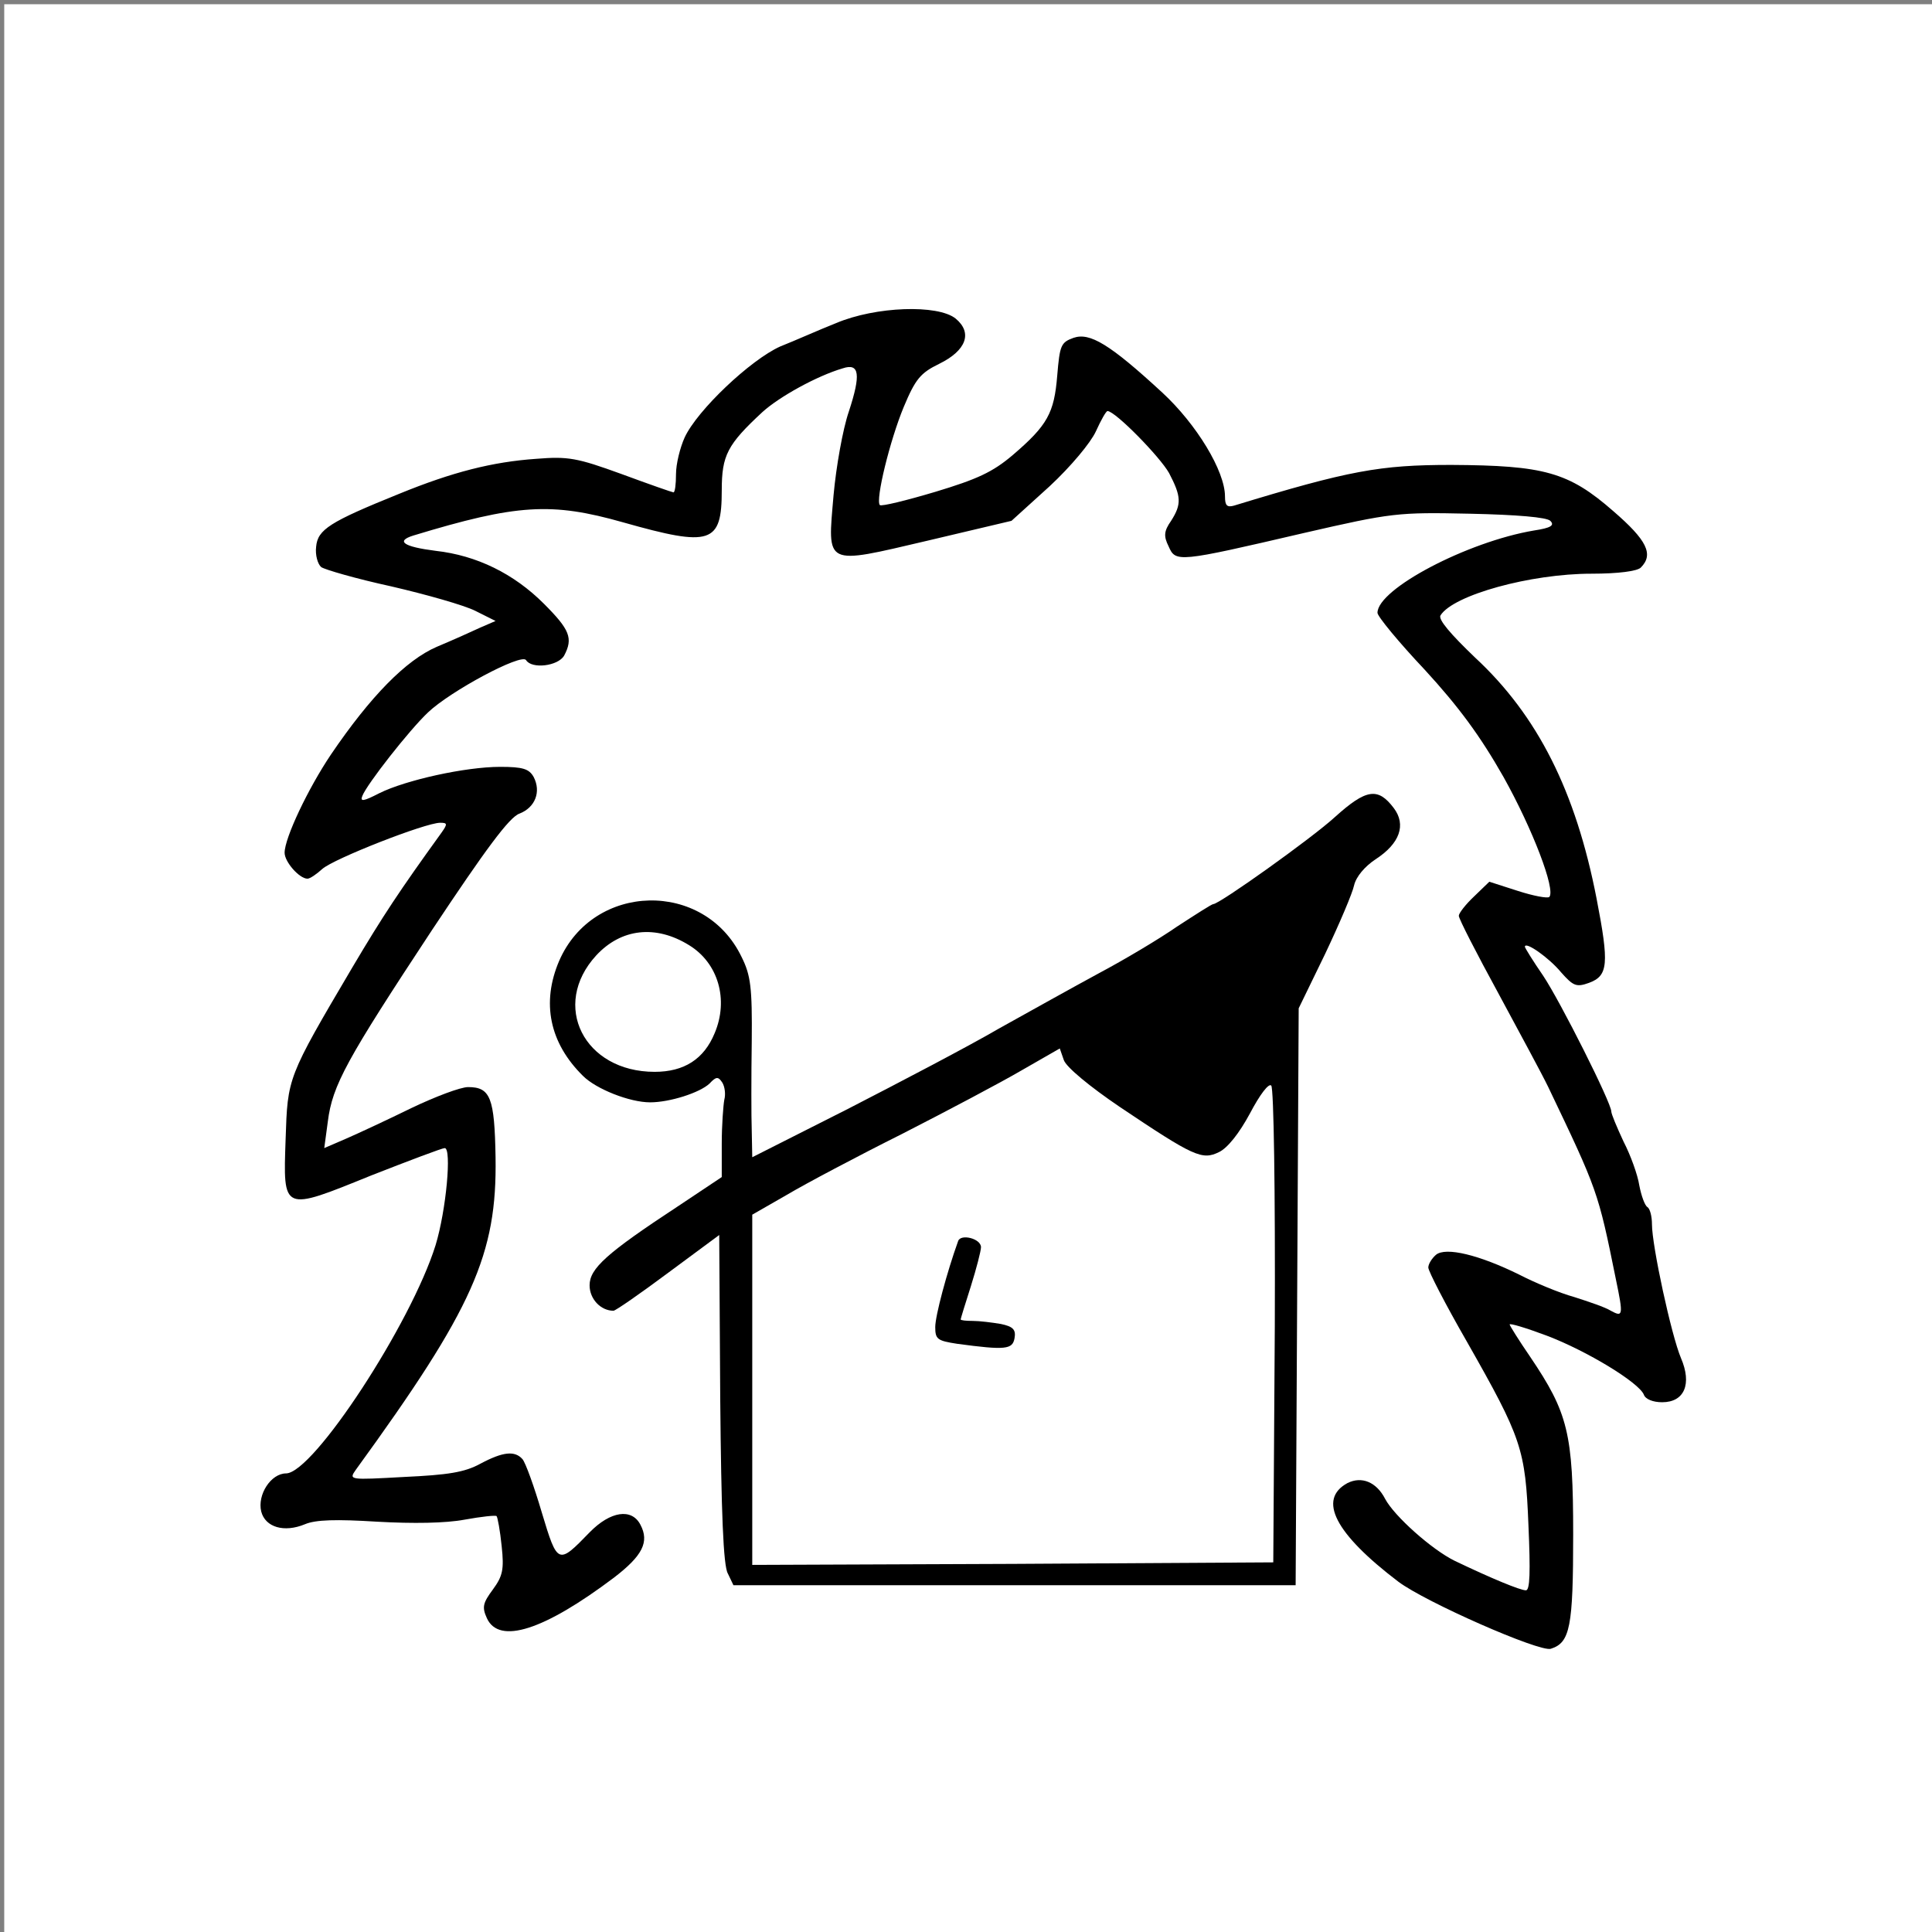 <svg width="380" height="380" xmlns="http://www.w3.org/2000/svg" xmlns:xlink="http://www.w3.org/1999/xlink" overflow="hidden"><rect width="100%" height="100%" fill="#808080" stroke="none"/><defs><clipPath id="clip0"><rect x="520" y="108" width="380" height="380"/></clipPath><clipPath id="clip1"><rect x="563" y="151" width="308" height="294"/></clipPath><clipPath id="clip2"><rect x="563" y="151" width="308" height="294"/></clipPath></defs><g clip-path="url(#clip0)" transform="translate(-520 -108)"><rect x="521.5" y="109.5" width="378" height="378" stroke="#FFFFFF" stroke-width="1.333" stroke-miterlimit="8" fill="#FFFFFF"/><g clip-path="url(#clip1)"><g clip-path="url(#clip2)"><path d="M520.388 524.187C517.088 522.887 512.189 520.688 509.39 519.588 503.591 516.988 493.093 507.09 490.594 501.692 489.694 499.692 488.894 496.493 488.894 494.493 488.894 492.494 488.694 490.894 488.394 490.894 488.194 490.894 483.595 492.494 478.197 494.493 469.399 497.692 467.699 497.992 461.4 497.492 452.802 496.893 444.904 494.893 434.406 490.594 420.809 485.095 418.41 483.595 418.11 480.196 417.91 478.597 418.41 476.797 419.109 476.197 419.809 475.697 426.008 473.898 432.906 472.398 439.805 470.798 447.203 468.699 449.403 467.599L453.402 465.599 450.403 464.3C448.703 463.5 444.904 461.8 441.805 460.5 435.806 457.901 428.807 450.803 421.009 439.305 416.51 432.607 411.911 422.909 411.911 420.009 411.911 418.21 414.81 414.91 416.41 414.91 416.91 414.91 418.21 415.81 419.309 416.81 421.509 418.81 439.605 425.908 442.504 425.908 443.904 425.908 444.004 425.708 442.804 424.008 434.506 412.511 431.307 407.712 425.208 397.414 412.411 375.719 412.511 375.819 412.111 363.721 411.611 349.325 411.411 349.424 428.907 356.523 436.306 359.422 442.904 361.922 443.404 361.922 444.804 361.922 443.704 349.724 441.605 342.826 436.806 327.429 417.61 298.036 412.211 297.936 409.212 297.936 406.512 293.737 407.312 290.437 408.112 287.338 411.811 286.238 415.91 287.938 418.01 288.838 422.109 288.938 430.107 288.438 437.206 288.038 443.604 288.138 447.303 288.838 450.603 289.437 453.402 289.737 453.602 289.537 453.802 289.337 454.302 286.638 454.602 283.639 455.102 279.04 454.802 277.74 452.902 275.141 450.903 272.441 450.703 271.641 451.702 269.442 454.102 264.243 462.9 267.042 476.697 277.44 482.296 281.739 483.695 284.439 481.896 287.838 480.196 291.137 475.997 290.537 471.898 286.338 465.699 279.94 465.599 279.94 462.5 290.237 461 295.336 459.301 300.035 458.701 300.735 457.201 302.435 454.902 302.235 450.403 299.835 447.303 298.136 444.004 297.636 435.406 297.236 424.608 296.636 424.508 296.636 425.908 298.635 449.003 330.429 453.702 341.026 453.402 360.122 453.202 371.82 452.402 373.919 448.003 373.919 446.504 373.919 441.505 372.02 436.906 369.82 432.207 367.521 426.408 364.821 424.108 363.821L419.709 361.922 420.409 367.121C421.309 374.319 424.108 379.318 440.905 404.813 451.402 420.609 456.101 427.008 458.101 427.708 461.2 428.907 462.4 432.007 460.9 434.906 460.001 436.506 458.801 436.906 454.302 436.906 447.503 436.906 435.706 434.306 430.507 431.707 427.408 430.107 426.708 430.007 427.208 431.207 428.107 433.506 436.406 444.104 440.105 447.603 444.504 451.802 458.501 459.301 459.401 457.901 460.5 456.101 465.699 456.701 466.899 458.801 468.699 462.2 467.999 463.9 462.9 468.999 457.001 474.897 449.703 478.497 441.605 479.396 435.306 480.196 433.706 481.296 437.206 482.396 457.601 488.594 464.4 488.994 478.497 484.995 495.793 480.096 497.892 480.796 497.892 491.294 497.892 498.192 498.992 500.292 505.891 506.69 509.19 509.69 516.588 513.789 521.687 515.289 524.987 516.388 525.286 514.089 522.887 506.79 521.687 503.291 520.388 495.893 519.888 490.394 518.688 476.297 517.888 476.597 538.384 481.396L554.88 485.295 562.378 492.094C566.578 495.993 570.477 500.692 571.477 502.891 572.476 505.091 573.476 506.89 573.776 506.89 575.376 506.79 584.074 497.892 585.873 494.693 588.273 490.094 588.373 488.594 586.273 485.295 584.874 483.296 584.774 482.296 585.773 480.296 587.173 477.097 587.473 477.097 612.368 482.896 629.764 486.895 630.864 486.995 645.061 486.695 654.359 486.495 660.157 485.995 660.857 485.295 661.757 484.395 660.957 483.895 657.658 483.396 644.561 481.196 626.865 471.898 626.865 467.199 626.865 466.499 631.064 461.4 636.163 456.001 642.861 448.703 647.06 443.004 651.659 434.906 657.358 424.708 661.957 412.711 660.657 411.311 660.257 411.011 657.558 411.511 654.459 412.511L648.86 414.31 645.86 411.411C644.161 409.811 642.861 408.112 642.861 407.612 642.861 407.012 646.36 400.214 650.559 392.515 654.758 384.717 659.258 376.419 660.457 373.919 670.155 353.624 670.255 353.424 673.754 336.127 675.254 328.929 675.154 328.629 672.755 329.929 671.655 330.629 668.356 331.728 665.556 332.628 662.657 333.428 657.858 335.428 654.758 337.027 646.86 340.926 640.262 342.526 638.362 340.926 637.562 340.226 636.862 339.127 636.862 338.427 636.862 337.727 640.262 331.128 644.461 323.83 655.258 304.834 655.958 302.735 656.558 287.738 656.958 278.54 656.858 274.941 656.058 274.941 654.958 274.941 649.36 277.24 642.061 280.739 637.562 282.939 630.164 289.537 628.364 292.937 626.665 296.236 623.765 297.436 620.966 296.036 615.067 292.837 618.466 286.138 630.964 276.64 636.263 272.641 658.758 262.743 660.957 263.443 664.756 264.643 665.356 267.742 665.356 285.938 665.356 305.834 664.356 309.833 656.858 320.931 654.659 324.13 652.859 327.029 652.859 327.229 652.859 327.529 656.158 326.529 660.157 325.03 668.056 322.03 678.253 315.832 679.253 313.432 679.553 312.532 681.053 311.933 682.852 311.933 687.251 311.933 688.751 315.532 686.552 320.631 684.652 325.13 680.853 342.726 680.853 346.925 680.853 348.525 680.453 350.024 679.953 350.324 679.453 350.624 678.753 352.524 678.353 354.623 678.053 356.623 676.654 360.522 675.254 363.221 673.954 366.021 672.855 368.62 672.855 369.12 672.855 370.82 662.857 390.716 659.458 395.814 657.458 398.714 655.858 401.313 655.858 401.513 655.858 402.713 660.657 399.314 662.957 396.514 665.356 393.815 665.956 393.515 668.456 394.415 672.255 395.814 672.455 398.114 669.955 411.011 665.856 432.107 658.358 447.003 646.06 458.401 641.261 463 638.762 465.899 639.262 466.699 641.761 470.698 656.958 474.897 668.955 474.897 674.254 474.897 677.953 475.397 678.653 476.097 681.253 478.697 679.853 481.496 673.255 487.195 664.456 494.893 659.657 496.193 641.361 496.293 627.364 496.293 621.266 495.193 598.671 488.294 597.271 487.895 596.871 488.294 596.871 490.094 596.871 495.093 591.272 504.291 584.574 510.49 574.176 520.088 570.277 522.387 567.077 521.287 564.578 520.388 564.378 519.788 563.878 513.889 563.278 506.491 561.979 504.091 555.08 498.192 551.181 494.893 548.182 493.493 539.883 490.994 534.185 489.294 529.286 488.095 528.986 488.394 528.086 489.394 530.985 501.192 533.685 507.69 535.984 513.189 536.984 514.389 540.683 516.188 545.982 518.788 547.282 522.287 543.882 525.087 540.383 527.886 528.186 527.486 520.388 524.187Z" transform="matrix(1 0 0 -1 164.068 695.736)"/><path d="M618.466 427.008C613.867 422.809 595.771 409.911 594.572 409.911 594.272 409.911 591.172 407.912 587.473 405.512 583.874 403.013 576.975 398.914 572.076 396.314 567.277 393.715 558.479 388.816 552.381 385.417 546.382 381.917 532.985 374.919 522.687 369.62L503.891 360.122 503.791 365.321C503.691 368.12 503.691 376.019 503.791 382.917 503.891 393.515 503.591 395.914 501.792 399.514 494.493 414.71 472.598 414.21 465.899 398.714 462.4 390.516 464 382.617 470.598 376.119 473.198 373.519 479.796 370.92 483.795 370.92 487.695 370.92 493.593 372.819 495.493 374.619 496.793 376.019 497.193 376.019 497.992 374.819 498.492 374.019 498.692 372.52 498.392 371.42 498.192 370.32 497.892 366.421 497.892 362.822L497.892 356.223 489.194 350.424C475.197 341.226 471.898 338.227 471.898 334.928 471.898 332.228 474.098 329.929 476.597 329.929 476.997 329.929 481.896 333.328 487.395 337.427L497.393 344.825 497.592 312.632C497.792 290.337 498.192 279.74 499.092 278.24L500.192 275.94 555.48 275.94 610.768 275.94 611.068 332.728 611.368 389.416 616.567 400.114C619.366 406.012 621.966 412.111 622.266 413.611 622.665 415.31 624.365 417.31 626.465 418.71 631.264 421.809 632.563 425.508 630.064 428.807 626.965 432.906 624.665 432.607 618.466 427.008ZM491.494 401.813C497.193 398.314 499.292 391.115 496.493 384.517 494.393 379.418 490.494 376.919 484.695 376.919 470.798 376.919 464.2 390.016 473.198 399.814 478.097 405.112 484.895 405.912 491.494 401.813ZM576.175 370.02C590.772 360.222 592.372 359.522 595.671 361.122 597.371 361.922 599.67 364.821 601.77 368.72 603.77 372.52 605.469 374.719 605.969 374.219 606.469 373.719 606.769 353.624 606.669 326.829L606.369 280.439 555.18 280.139 503.891 279.94 503.891 314.332 503.891 348.825 510.69 352.724C514.389 354.923 524.587 360.322 533.385 364.721 542.183 369.22 552.781 374.819 556.88 377.218L564.378 381.518 565.178 379.218C565.678 377.818 570.277 374.019 576.175 370.02Z" transform="matrix(1 0 0 -1 164.068 695.736)"/><path d="M544.382 343.626C542.183 337.527 539.883 328.929 539.883 326.729 539.883 324.33 540.283 324.03 544.182 323.43 553.78 322.13 555.08 322.33 555.48 324.53 555.78 326.229 555.18 326.829 552.781 327.329 550.981 327.629 548.581 327.929 547.282 327.929 545.982 327.929 544.882 328.029 544.882 328.229 544.882 328.329 545.782 331.328 546.882 334.728 547.982 338.227 548.881 341.726 548.881 342.426 548.881 344.126 544.882 345.125 544.382 343.626Z" transform="matrix(1 0 0 -1 164.068 695.736)"/></g></g></g></svg>